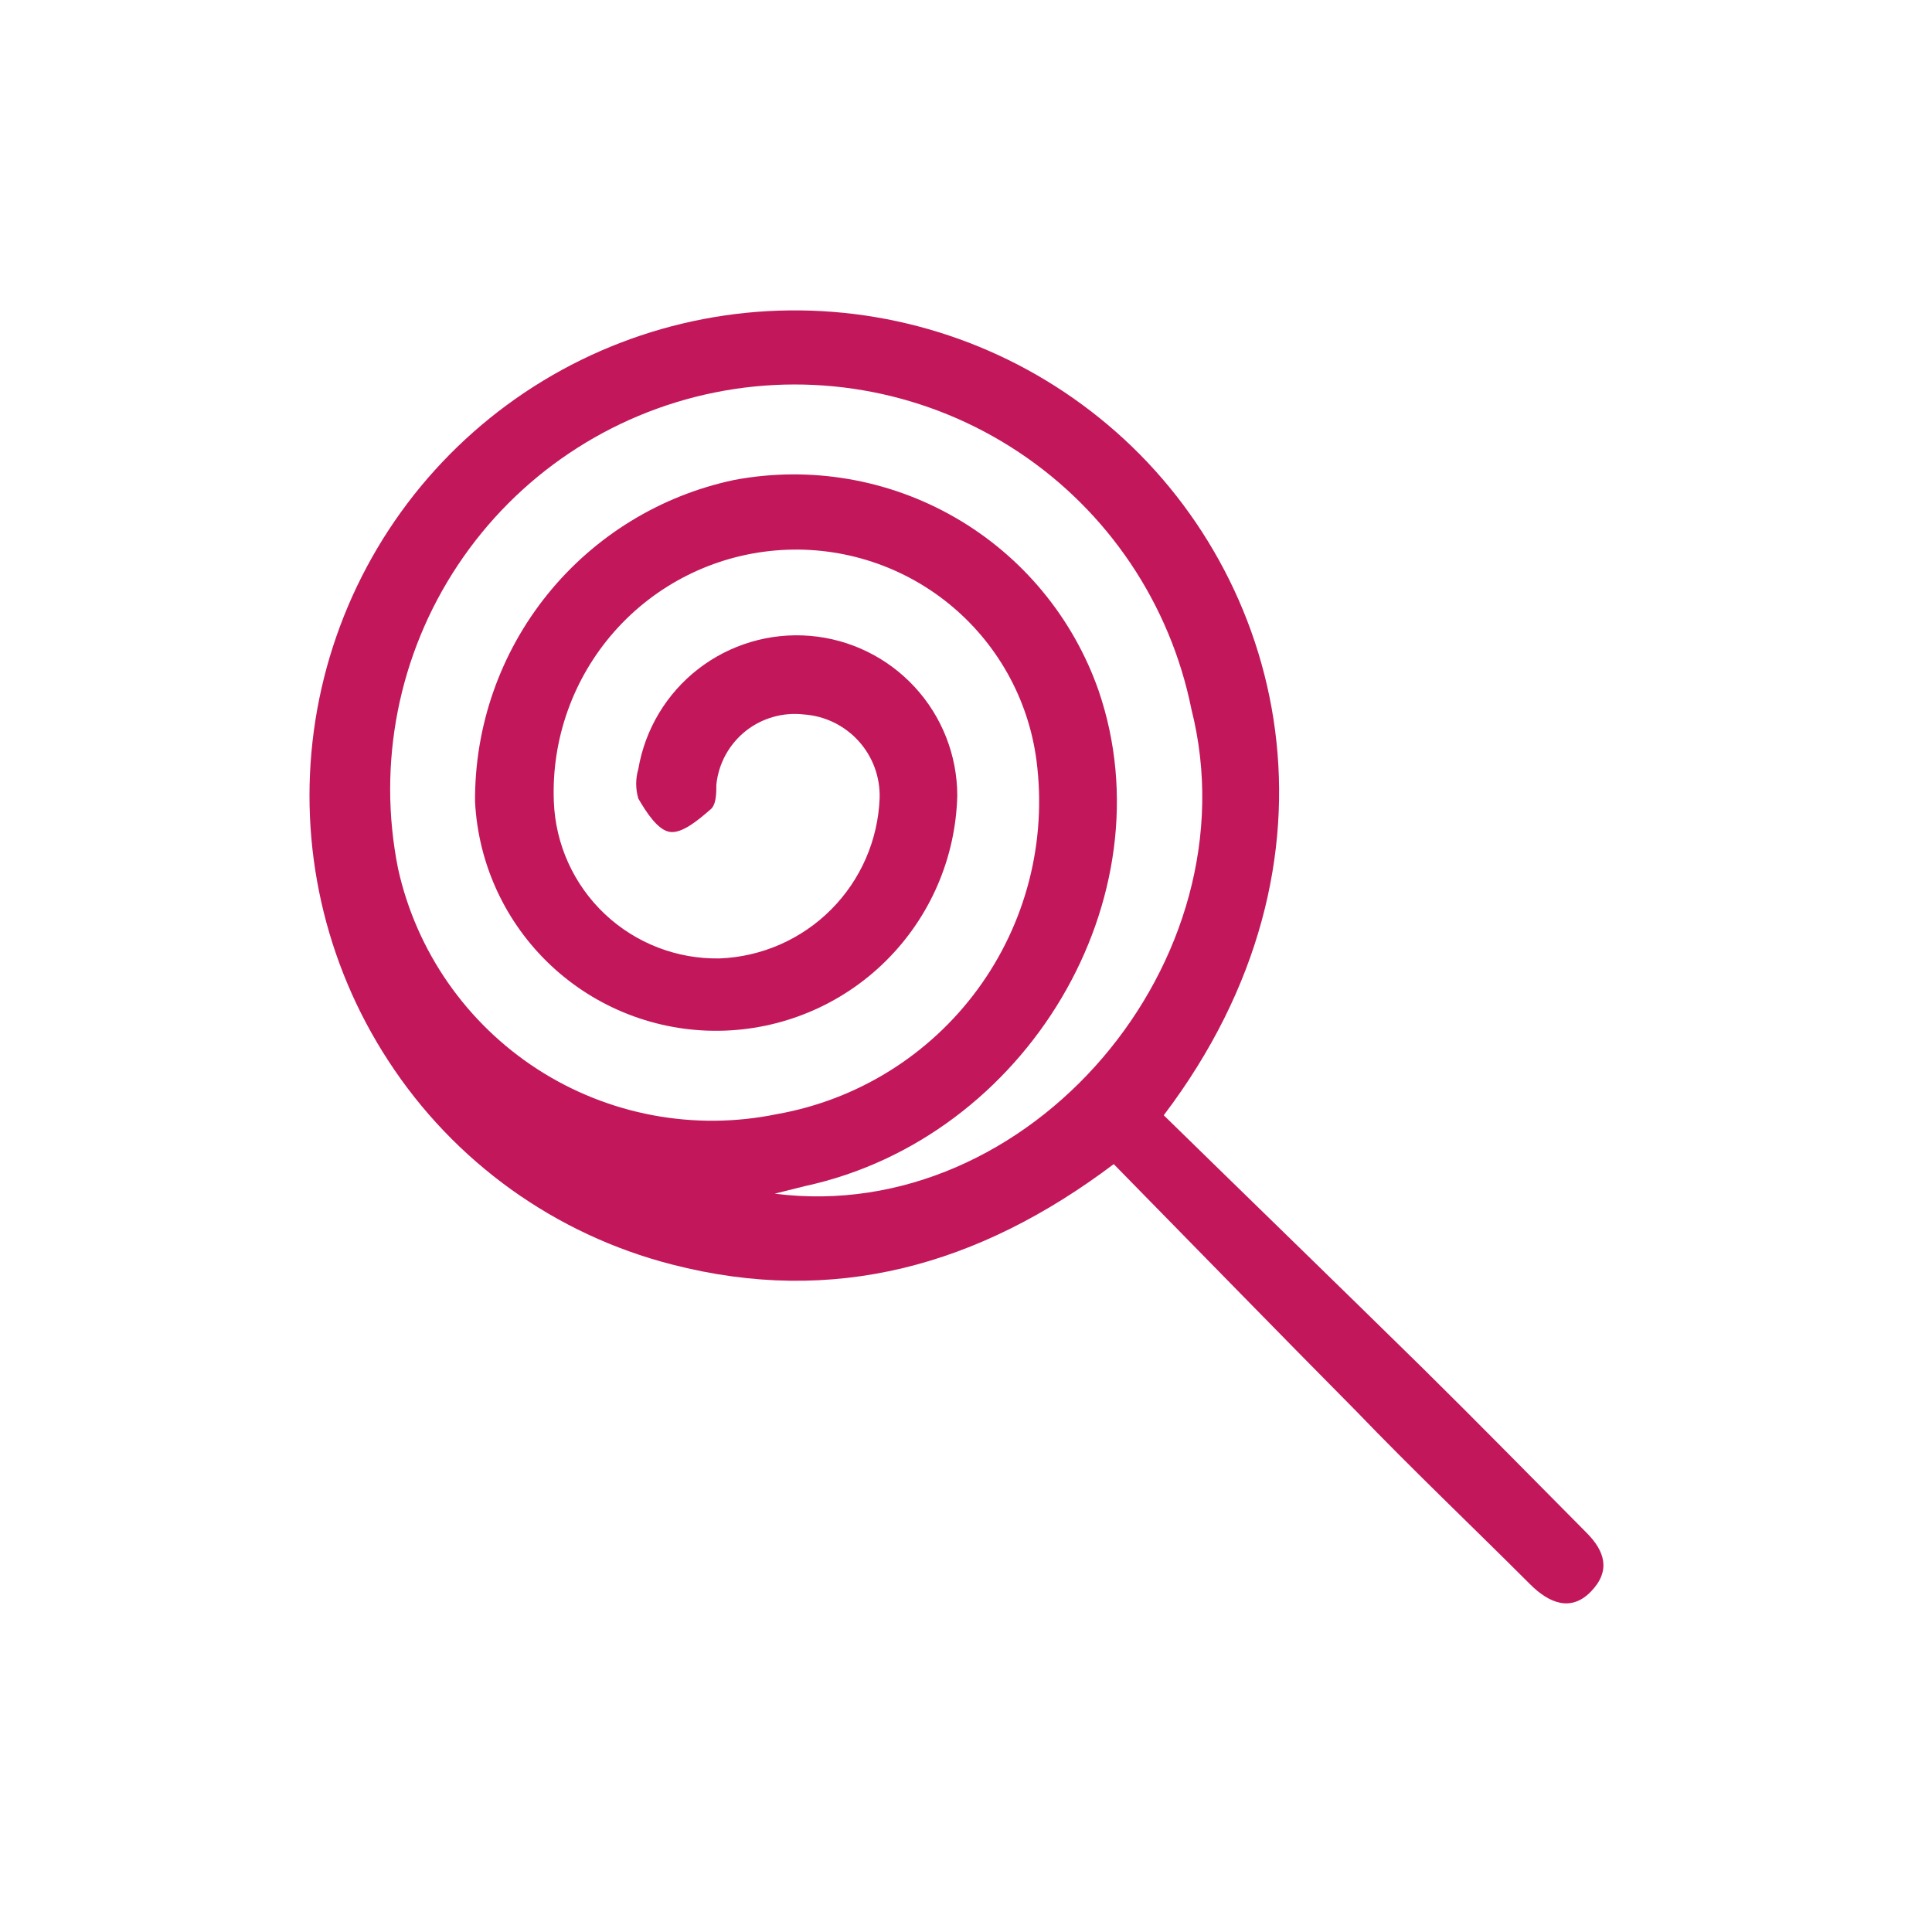 <svg width="51" height="51" viewBox="0 0 51 51" fill="none" xmlns="http://www.w3.org/2000/svg">
<path d="M30.72 29.44C33 31.67 35.28 33.88 37.54 36.1C39 37.54 40.43 39 41.88 40.46C42.36 40.94 42.53 41.46 42 42.01C41.47 42.56 40.89 42.32 40.39 41.82C38.86 40.29 37.31 38.82 35.79 37.24C33.66 35.09 31.55 32.92 29.4 30.73C25.83 33.42 22 34.48 17.74 33.38C14.656 32.59 11.983 30.67 10.25 28C8.57 25.424 7.873 22.329 8.286 19.282C8.7 16.234 10.195 13.437 12.501 11.401C14.806 9.366 17.766 8.227 20.841 8.194C23.917 8.16 26.901 9.235 29.25 11.22C33.94 15.17 35.83 22.7 30.72 29.44ZM20.45 31.51C27.18 32.37 33.13 25.36 31.45 18.72C30.89 15.943 29.251 13.502 26.891 11.935C24.532 10.367 21.647 9.8 18.87 10.36C16.093 10.92 13.652 12.559 12.085 14.919C10.517 17.278 9.95 20.163 10.51 22.94C10.994 25.115 12.314 27.012 14.185 28.223C16.056 29.433 18.328 29.86 20.51 29.41C22.634 29.034 24.532 27.854 25.808 26.114C27.084 24.374 27.64 22.209 27.36 20.07C27.145 18.438 26.308 16.951 25.025 15.919C23.742 14.888 22.11 14.39 20.469 14.531C18.829 14.671 17.305 15.438 16.216 16.673C15.127 17.908 14.555 19.515 14.62 21.16C14.662 22.287 15.144 23.352 15.963 24.126C16.782 24.9 17.873 25.322 19 25.3C20.107 25.256 21.156 24.795 21.938 24.011C22.72 23.227 23.178 22.177 23.22 21.07C23.237 20.515 23.038 19.974 22.665 19.562C22.292 19.15 21.774 18.898 21.22 18.86C20.947 18.828 20.669 18.851 20.405 18.927C20.14 19.003 19.893 19.13 19.678 19.302C19.464 19.474 19.285 19.688 19.153 19.929C19.021 20.171 18.939 20.436 18.91 20.71C18.91 20.94 18.91 21.26 18.74 21.38C18.43 21.65 18 22.01 17.68 21.96C17.36 21.91 17.06 21.44 16.85 21.08C16.775 20.825 16.775 20.555 16.85 20.3C17.028 19.253 17.592 18.311 18.431 17.66C19.27 17.01 20.323 16.697 21.381 16.785C22.439 16.873 23.426 17.355 24.146 18.136C24.866 18.916 25.267 19.938 25.27 21C25.229 22.648 24.551 24.215 23.378 25.373C22.206 26.531 20.63 27.189 18.982 27.21C17.334 27.231 15.742 26.612 14.541 25.484C13.34 24.356 12.623 22.806 12.54 21.16C12.527 19.173 13.201 17.243 14.447 15.696C15.694 14.149 17.436 13.08 19.38 12.67C21.383 12.293 23.456 12.646 25.221 13.666C26.986 14.686 28.327 16.306 29 18.23C30.87 23.69 27.11 30.04 21.25 31.31L20.45 31.51Z" fill="#C2185B"/>
</svg>

